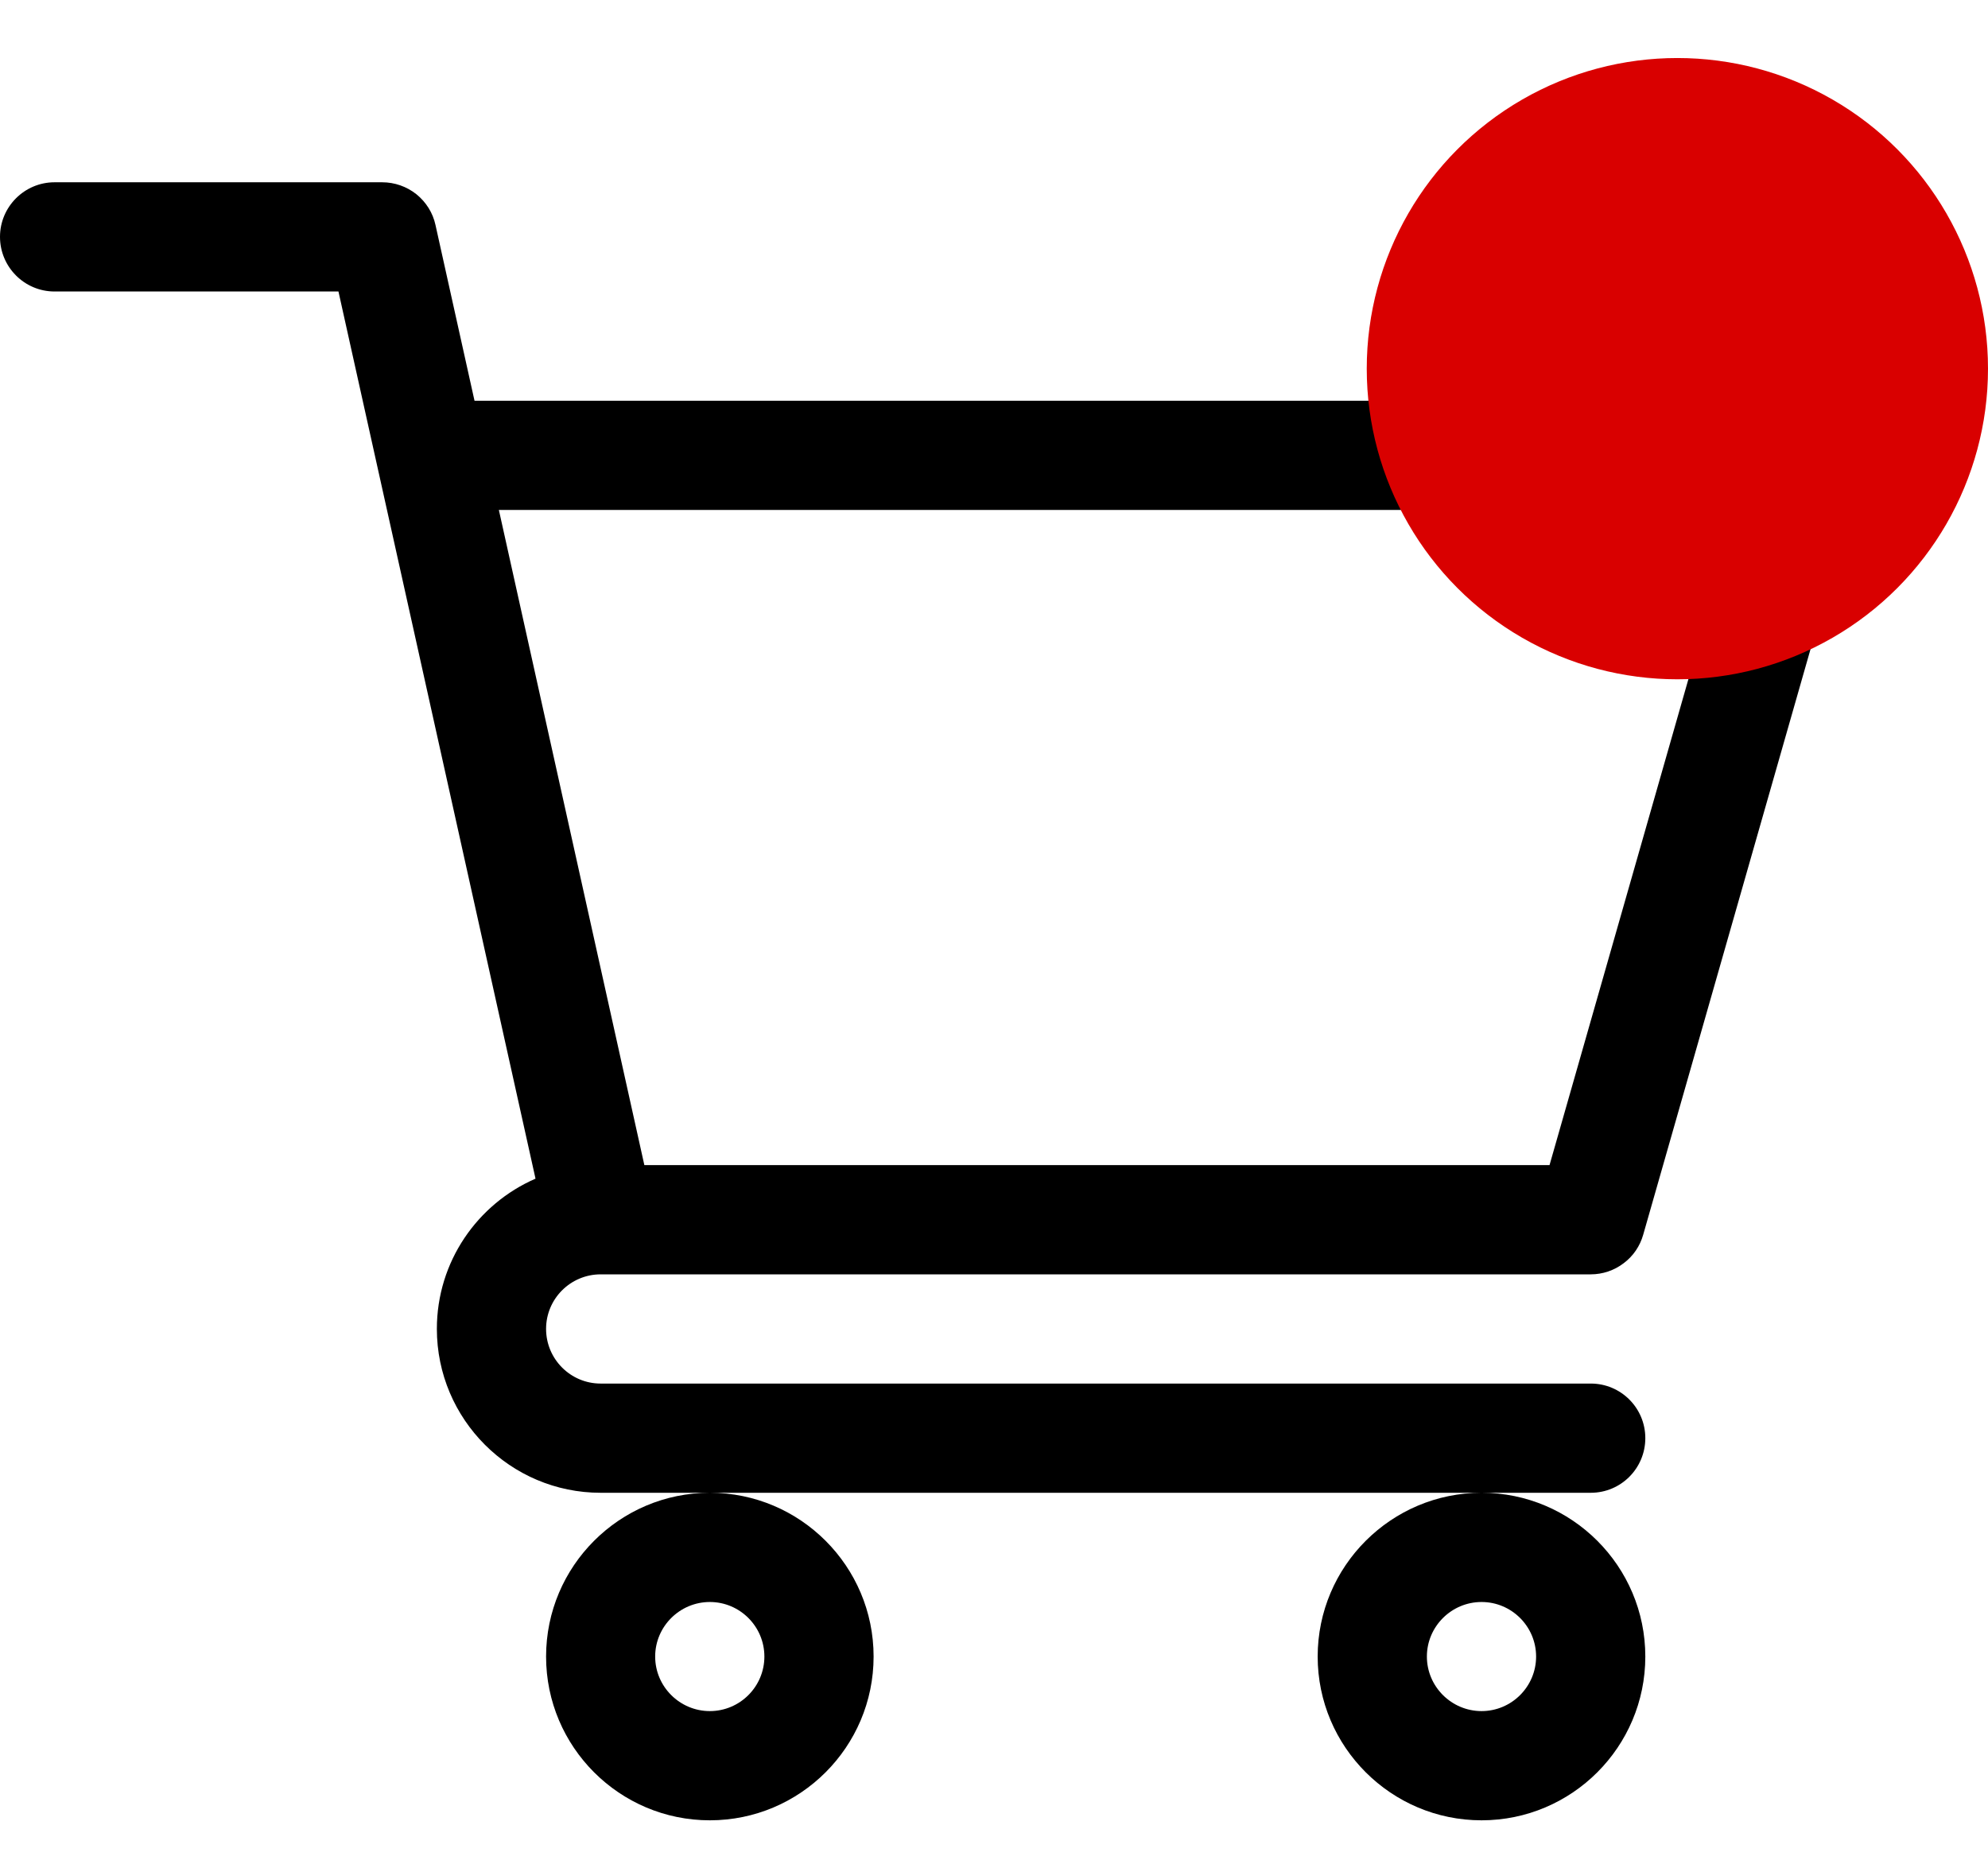 <svg width="16" height="15" viewBox="0 0 16 15" fill="none" xmlns="http://www.w3.org/2000/svg">
<path d="M4.833 10.256H4.834C4.834 10.256 4.835 10.256 4.835 10.256H12.803C12.898 10.256 12.991 10.225 13.067 10.167C13.144 10.11 13.199 10.029 13.225 9.937L14.983 3.785C15.002 3.719 15.005 3.651 14.993 3.584C14.98 3.517 14.952 3.454 14.912 3.399C14.87 3.345 14.818 3.301 14.757 3.271C14.696 3.24 14.629 3.225 14.561 3.225H3.819L3.505 1.811C3.484 1.713 3.429 1.626 3.351 1.563C3.273 1.501 3.176 1.467 3.076 1.467H0.439C0.197 1.467 0 1.664 0 1.906C0 2.149 0.197 2.346 0.439 2.346H2.724C2.779 2.596 4.227 9.111 4.31 9.486C3.843 9.689 3.516 10.154 3.516 10.695C3.516 11.422 4.107 12.014 4.834 12.014H12.803C13.046 12.014 13.242 11.817 13.242 11.574C13.242 11.332 13.046 11.135 12.803 11.135H4.834C4.592 11.135 4.395 10.938 4.395 10.695C4.395 10.453 4.591 10.257 4.833 10.256ZM13.978 4.104L12.471 9.377H5.186L4.015 4.104H13.978ZM4.395 13.332C4.395 14.059 4.986 14.65 5.713 14.65C6.44 14.65 7.031 14.059 7.031 13.332C7.031 12.605 6.44 12.014 5.713 12.014C4.986 12.014 4.395 12.605 4.395 13.332ZM5.713 12.893C5.955 12.893 6.152 13.09 6.152 13.332C6.152 13.574 5.955 13.771 5.713 13.771C5.471 13.771 5.273 13.574 5.273 13.332C5.273 13.09 5.471 12.893 5.713 12.893ZM10.605 13.332C10.605 14.059 11.197 14.65 11.924 14.65C12.651 14.65 13.242 14.059 13.242 13.332C13.242 12.605 12.651 12.014 11.924 12.014C11.197 12.014 10.605 12.605 10.605 13.332ZM11.924 12.893C12.166 12.893 12.363 13.09 12.363 13.332C12.363 13.574 12.166 13.771 11.924 13.771C11.682 13.771 11.484 13.574 11.484 13.332C11.484 13.09 11.682 12.893 11.924 12.893Z" fill="black"/>
<circle cx="13.5" cy="2.967" r="2.5" fill="#D90000"/>
</svg>
